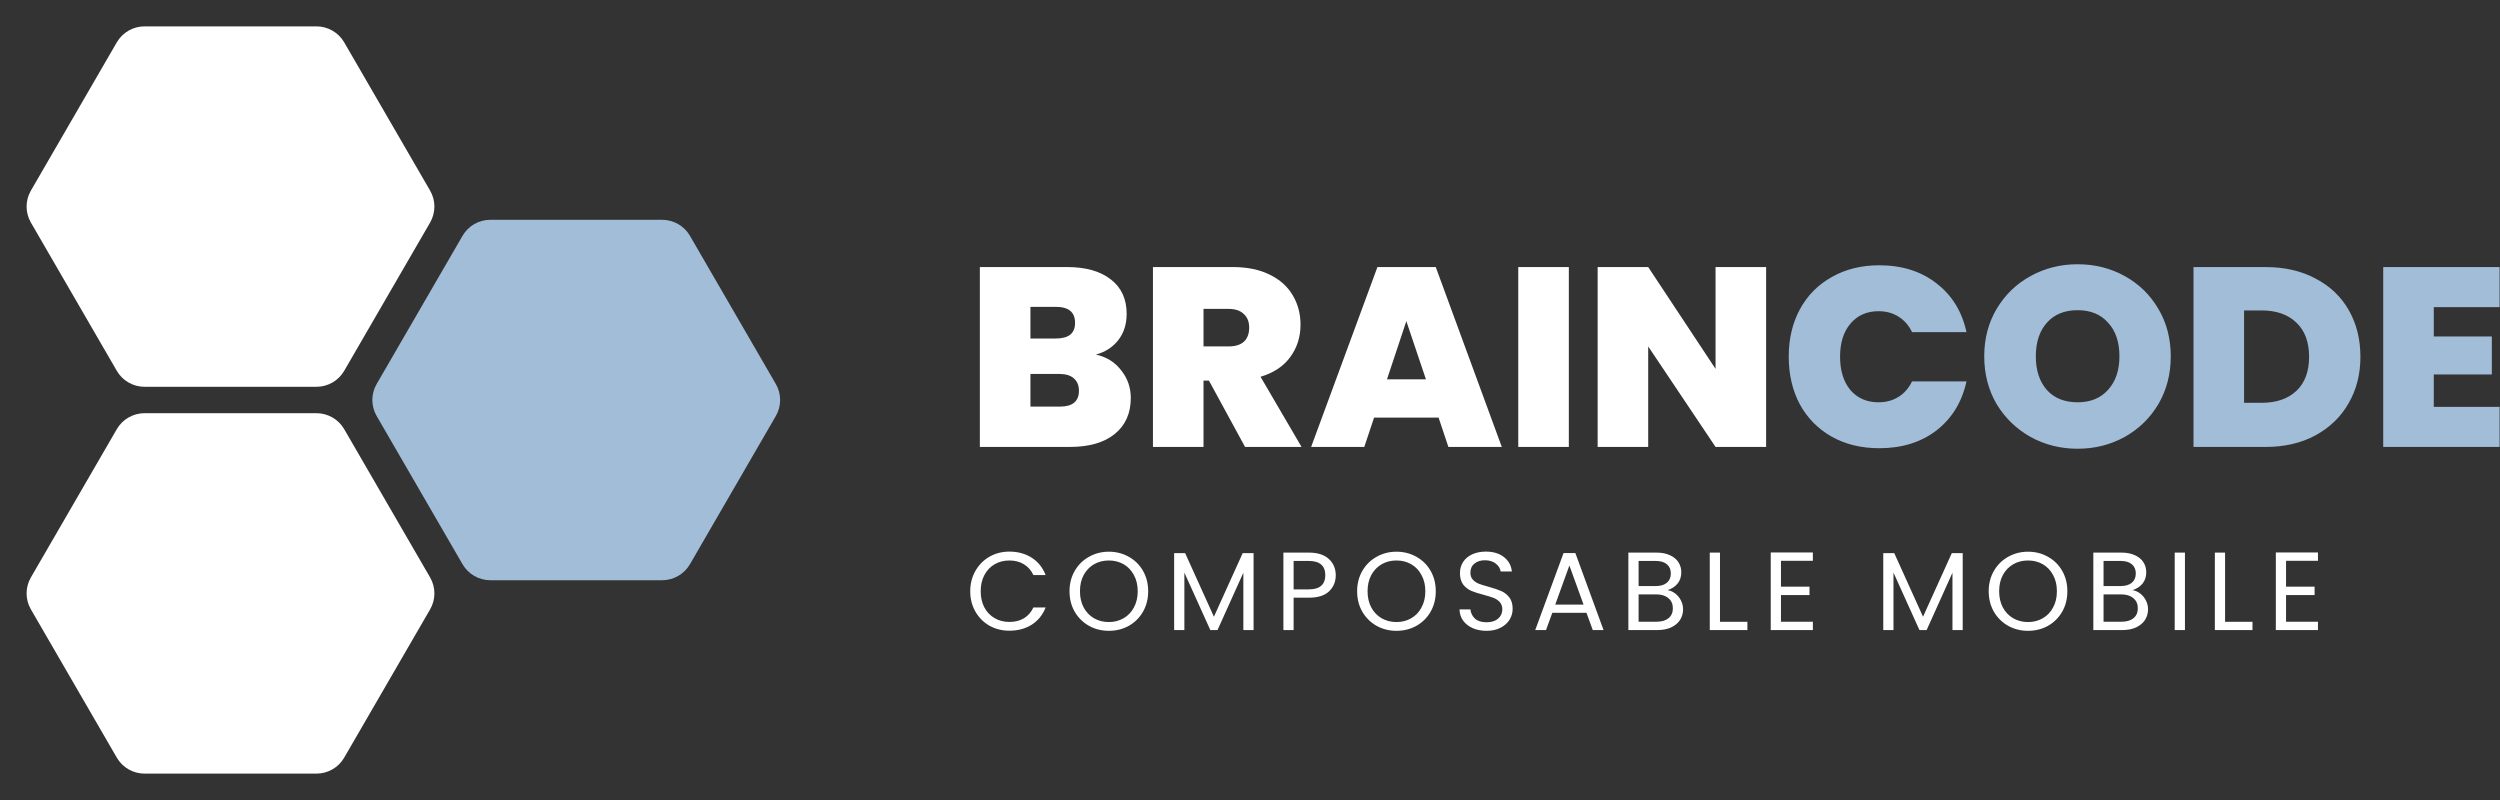 <svg width="150" height="48" viewBox="0 0 150 48" fill="none" xmlns="http://www.w3.org/2000/svg">
<rect x="0" y="0" width="150" height="48" fill="#333333" stroke="none"/>
<path d="M7.008 25.75C7.352 25.157 7.988 24.791 8.676 24.791H18.984C19.672 24.791 20.308 25.157 20.652 25.75L25.806 34.645C26.15 35.238 26.15 35.97 25.806 36.563L20.652 45.458C20.308 46.052 19.672 46.417 18.984 46.417H8.676C7.988 46.417 7.352 46.052 7.008 45.458L1.854 36.563C1.51 35.97 1.51 35.238 1.854 34.645L7.008 25.75Z" fill="white"/>
<path d="M7.008 2.541C7.352 1.948 7.988 1.582 8.676 1.582L18.984 1.582C19.672 1.582 20.308 1.948 20.652 2.541L25.806 11.436C26.15 12.03 26.15 12.761 25.806 13.354L20.652 22.249C20.308 22.843 19.672 23.208 18.984 23.208L8.676 23.208C7.988 23.208 7.352 22.843 7.008 22.249L1.854 13.354C1.51 12.761 1.51 12.03 1.854 11.436L7.008 2.541Z" fill="white"/>
<path d="M27.753 14.147C28.097 13.553 28.732 13.188 29.42 13.188H39.729C40.416 13.188 41.052 13.553 41.396 14.147L46.55 23.041C46.895 23.635 46.895 24.366 46.55 24.96L41.396 33.855C41.052 34.448 40.416 34.814 39.729 34.814H29.42C28.732 34.814 28.097 34.448 27.753 33.855L22.599 24.96C22.255 24.366 22.255 23.635 22.599 23.041L27.753 14.147Z" fill="#A2BDD8"/>
<path d="M65.757 21.274C66.397 21.417 66.903 21.734 67.274 22.224C67.656 22.703 67.847 23.254 67.847 23.877C67.847 24.796 67.527 25.515 66.887 26.036C66.248 26.556 65.35 26.816 64.194 26.816H58.791V16.023H64.024C65.138 16.023 66.01 16.268 66.64 16.758C67.279 17.248 67.599 17.937 67.599 18.825C67.599 19.458 67.429 19.988 67.089 20.417C66.758 20.835 66.315 21.121 65.757 21.274ZM61.826 20.31H63.358C64.122 20.31 64.504 19.999 64.504 19.376C64.504 18.733 64.122 18.412 63.358 18.412H61.826V20.31ZM63.59 24.397C64.354 24.397 64.736 24.081 64.736 23.448C64.736 23.122 64.632 22.872 64.426 22.698C64.23 22.525 63.946 22.438 63.575 22.438H61.826V24.397H63.59ZM74.703 26.816L72.536 22.836H72.211V26.816H69.177V16.023H73.96C74.837 16.023 75.58 16.177 76.189 16.483C76.798 16.779 77.257 17.192 77.567 17.723C77.876 18.243 78.031 18.83 78.031 19.483C78.031 20.218 77.825 20.866 77.412 21.427C77.01 21.979 76.416 22.372 75.632 22.606L78.093 26.816H74.703ZM72.211 20.785H73.712C74.125 20.785 74.435 20.688 74.641 20.494C74.848 20.3 74.951 20.019 74.951 19.652C74.951 19.305 74.842 19.034 74.626 18.84C74.419 18.636 74.115 18.534 73.712 18.534H72.211V20.785ZM86.315 25.056H82.445L81.857 26.816H78.668L82.646 16.023H86.145L90.108 26.816H86.903L86.315 25.056ZM85.556 22.759L84.38 19.269L83.219 22.759H85.556ZM94.13 16.023V26.816H91.096V16.023H94.13ZM105.967 26.816H102.933L98.892 20.785V26.816H95.859V16.023H98.892L102.933 22.132V16.023H105.967V26.816Z" fill="white"/>
<path d="M107.324 21.397C107.324 20.336 107.545 19.392 107.989 18.565C108.443 17.728 109.083 17.08 109.909 16.621C110.734 16.151 111.684 15.917 112.757 15.917C114.119 15.917 115.265 16.279 116.193 17.004C117.122 17.718 117.721 18.693 117.989 19.928H114.723C114.527 19.519 114.253 19.208 113.903 18.994C113.562 18.779 113.165 18.672 112.71 18.672C112.009 18.672 111.446 18.922 111.023 19.422C110.61 19.912 110.404 20.571 110.404 21.397C110.404 22.234 110.61 22.903 111.023 23.403C111.446 23.893 112.009 24.137 112.71 24.137C113.165 24.137 113.562 24.03 113.903 23.816C114.253 23.602 114.527 23.291 114.723 22.882H117.989C117.721 24.117 117.122 25.097 116.193 25.822C115.265 26.536 114.119 26.893 112.757 26.893C111.684 26.893 110.734 26.664 109.909 26.204C109.083 25.735 108.443 25.087 107.989 24.26C107.545 23.423 107.324 22.469 107.324 21.397ZM124.658 26.924C123.636 26.924 122.697 26.689 121.841 26.22C120.984 25.74 120.303 25.082 119.797 24.245C119.302 23.398 119.054 22.443 119.054 21.382C119.054 20.321 119.302 19.371 119.797 18.535C120.303 17.687 120.984 17.029 121.841 16.56C122.697 16.09 123.636 15.855 124.658 15.855C125.69 15.855 126.629 16.09 127.475 16.56C128.332 17.029 129.008 17.687 129.503 18.535C129.999 19.371 130.246 20.321 130.246 21.382C130.246 22.443 129.999 23.398 129.503 24.245C129.008 25.082 128.332 25.74 127.475 26.22C126.619 26.689 125.68 26.924 124.658 26.924ZM124.658 24.137C125.432 24.137 126.041 23.887 126.485 23.387C126.939 22.887 127.166 22.219 127.166 21.382C127.166 20.525 126.939 19.851 126.485 19.361C126.041 18.861 125.432 18.611 124.658 18.611C123.874 18.611 123.26 18.861 122.816 19.361C122.372 19.851 122.15 20.525 122.15 21.382C122.15 22.229 122.372 22.903 122.816 23.403C123.26 23.893 123.874 24.137 124.658 24.137ZM135.929 16.024C137.074 16.024 138.076 16.253 138.932 16.713C139.799 17.162 140.464 17.795 140.929 18.611C141.393 19.428 141.625 20.361 141.625 21.413C141.625 22.454 141.388 23.382 140.914 24.199C140.449 25.015 139.784 25.658 138.917 26.128C138.06 26.587 137.064 26.817 135.929 26.817H131.61V16.024H135.929ZM135.697 24.168C136.584 24.168 137.281 23.928 137.787 23.449C138.292 22.969 138.545 22.29 138.545 21.413C138.545 20.525 138.292 19.841 137.787 19.361C137.281 18.871 136.584 18.626 135.697 18.626H134.644V24.168H135.697ZM146.027 18.427V20.188H149.51V22.469H146.027V24.413H149.975V26.817H142.993V16.024H149.975V18.427H146.027Z" fill="#A2BDD8"/>
<path d="M58.214 35.476C58.214 35.022 58.318 34.616 58.524 34.256C58.731 33.891 59.012 33.607 59.367 33.403C59.727 33.198 60.124 33.096 60.56 33.096C61.073 33.096 61.52 33.218 61.902 33.462C62.284 33.707 62.562 34.054 62.738 34.502H62.003C61.873 34.222 61.684 34.007 61.437 33.856C61.194 33.705 60.902 33.629 60.56 33.629C60.232 33.629 59.938 33.705 59.677 33.856C59.417 34.007 59.212 34.222 59.064 34.502C58.916 34.778 58.842 35.102 58.842 35.476C58.842 35.845 58.916 36.169 59.064 36.449C59.212 36.725 59.417 36.938 59.677 37.089C59.938 37.24 60.232 37.316 60.56 37.316C60.902 37.316 61.194 37.243 61.437 37.096C61.684 36.945 61.873 36.729 62.003 36.449H62.738C62.562 36.894 62.284 37.238 61.902 37.483C61.52 37.723 61.073 37.842 60.56 37.842C60.124 37.842 59.727 37.743 59.367 37.542C59.012 37.338 58.731 37.056 58.524 36.696C58.318 36.336 58.214 35.929 58.214 35.476ZM66.53 37.849C66.094 37.849 65.697 37.749 65.337 37.549C64.978 37.345 64.692 37.062 64.481 36.703C64.274 36.338 64.171 35.929 64.171 35.476C64.171 35.022 64.274 34.616 64.481 34.256C64.692 33.891 64.978 33.609 65.337 33.409C65.697 33.205 66.094 33.102 66.53 33.102C66.971 33.102 67.371 33.205 67.73 33.409C68.09 33.609 68.373 33.889 68.58 34.249C68.786 34.609 68.89 35.018 68.89 35.476C68.89 35.934 68.786 36.343 68.58 36.703C68.373 37.062 68.09 37.345 67.73 37.549C67.371 37.749 66.971 37.849 66.53 37.849ZM66.53 37.323C66.858 37.323 67.153 37.247 67.413 37.096C67.678 36.945 67.885 36.729 68.034 36.449C68.186 36.169 68.263 35.845 68.263 35.476C68.263 35.102 68.186 34.778 68.034 34.502C67.885 34.222 67.681 34.007 67.42 33.856C67.159 33.705 66.863 33.629 66.53 33.629C66.198 33.629 65.901 33.705 65.64 33.856C65.38 34.007 65.173 34.222 65.02 34.502C64.872 34.778 64.798 35.102 64.798 35.476C64.798 35.845 64.872 36.169 65.02 36.449C65.173 36.729 65.38 36.945 65.64 37.096C65.906 37.247 66.202 37.323 66.53 37.323ZM75.215 33.189V37.803H74.601V34.363L73.051 37.803H72.619L71.062 34.356V37.803H70.449V33.189H71.109L72.835 37.003L74.561 33.189H75.215ZM80.145 34.516C80.145 34.903 80.01 35.225 79.741 35.483C79.476 35.736 79.069 35.862 78.521 35.862H77.617V37.803H77.004V33.156H78.521C79.051 33.156 79.453 33.282 79.727 33.536C80.006 33.789 80.145 34.116 80.145 34.516ZM78.521 35.362C78.862 35.362 79.114 35.289 79.276 35.142C79.438 34.996 79.519 34.787 79.519 34.516C79.519 33.943 79.186 33.656 78.521 33.656H77.617V35.362H78.521ZM83.787 37.849C83.351 37.849 82.953 37.749 82.594 37.549C82.234 37.345 81.949 37.062 81.738 36.703C81.531 36.338 81.428 35.929 81.428 35.476C81.428 35.022 81.531 34.616 81.738 34.256C81.949 33.891 82.234 33.609 82.594 33.409C82.953 33.205 83.351 33.102 83.787 33.102C84.227 33.102 84.627 33.205 84.987 33.409C85.346 33.609 85.63 33.889 85.836 34.249C86.043 34.609 86.146 35.018 86.146 35.476C86.146 35.934 86.043 36.343 85.836 36.703C85.63 37.062 85.346 37.345 84.987 37.549C84.627 37.749 84.227 37.849 83.787 37.849ZM83.787 37.323C84.115 37.323 84.409 37.247 84.67 37.096C84.935 36.945 85.142 36.729 85.29 36.449C85.443 36.169 85.52 35.845 85.52 35.476C85.52 35.102 85.443 34.778 85.29 34.502C85.142 34.222 84.938 34.007 84.677 33.856C84.416 33.705 84.12 33.629 83.787 33.629C83.454 33.629 83.158 33.705 82.897 33.856C82.636 34.007 82.43 34.222 82.277 34.502C82.129 34.778 82.054 35.102 82.054 35.476C82.054 35.845 82.129 36.169 82.277 36.449C82.43 36.729 82.636 36.945 82.897 37.096C83.162 37.247 83.459 37.323 83.787 37.323ZM89.195 37.849C88.885 37.849 88.606 37.796 88.359 37.689C88.117 37.578 87.926 37.427 87.786 37.236C87.647 37.04 87.575 36.816 87.57 36.562H88.224C88.247 36.78 88.337 36.965 88.494 37.116C88.656 37.263 88.89 37.336 89.195 37.336C89.487 37.336 89.716 37.265 89.883 37.122C90.053 36.976 90.139 36.789 90.139 36.562C90.139 36.385 90.089 36.24 89.991 36.129C89.892 36.018 89.768 35.934 89.62 35.876C89.472 35.818 89.272 35.756 89.02 35.689C88.71 35.609 88.46 35.529 88.272 35.449C88.087 35.369 87.928 35.245 87.793 35.076C87.663 34.903 87.597 34.671 87.597 34.382C87.597 34.129 87.663 33.905 87.793 33.709C87.923 33.514 88.105 33.362 88.339 33.256C88.577 33.149 88.849 33.096 89.155 33.096C89.595 33.096 89.955 33.205 90.233 33.422C90.516 33.64 90.676 33.929 90.712 34.289H90.038C90.015 34.111 89.921 33.956 89.754 33.822C89.588 33.685 89.368 33.616 89.094 33.616C88.838 33.616 88.629 33.682 88.467 33.816C88.305 33.945 88.224 34.127 88.224 34.363C88.224 34.531 88.272 34.669 88.366 34.776C88.465 34.882 88.584 34.965 88.723 35.022C88.867 35.076 89.067 35.138 89.323 35.209C89.633 35.294 89.883 35.378 90.072 35.462C90.26 35.542 90.422 35.669 90.557 35.842C90.692 36.011 90.759 36.242 90.759 36.536C90.759 36.763 90.698 36.976 90.577 37.176C90.456 37.376 90.276 37.538 90.038 37.663C89.8 37.787 89.519 37.849 89.195 37.849ZM95.188 36.769H93.139L92.761 37.803H92.114L93.813 33.182H94.521L96.213 37.803H95.566L95.188 36.769ZM95.013 36.276L94.163 33.929L93.314 36.276H95.013ZM100.055 35.409C100.226 35.436 100.381 35.505 100.52 35.616C100.664 35.727 100.776 35.865 100.857 36.029C100.943 36.194 100.985 36.369 100.985 36.556C100.985 36.791 100.925 37.005 100.803 37.196C100.682 37.383 100.504 37.532 100.271 37.643C100.041 37.749 99.77 37.803 99.455 37.803H97.702V33.156H99.388C99.707 33.156 99.978 33.209 100.203 33.316C100.428 33.418 100.596 33.558 100.709 33.736C100.821 33.914 100.877 34.114 100.877 34.336C100.877 34.611 100.801 34.84 100.648 35.022C100.5 35.2 100.302 35.329 100.055 35.409ZM98.316 35.163H99.347C99.635 35.163 99.857 35.096 100.014 34.962C100.172 34.829 100.25 34.645 100.25 34.409C100.25 34.174 100.172 33.989 100.014 33.856C99.857 33.723 99.63 33.656 99.334 33.656H98.316V35.163ZM99.401 37.303C99.707 37.303 99.945 37.231 100.116 37.089C100.286 36.947 100.372 36.749 100.372 36.496C100.372 36.238 100.282 36.036 100.102 35.889C99.922 35.738 99.682 35.663 99.381 35.663H98.316V37.303H99.401ZM103.199 37.309H104.844V37.803H102.586V33.156H103.199V37.309ZM106.858 33.649V35.202H108.57V35.703H106.858V37.303H108.772V37.803H106.244V33.149H108.772V33.649H106.858ZM117.762 33.189V37.803H117.148V34.363L115.598 37.803H115.167L113.609 34.356V37.803H112.996V33.189H113.656L115.382 37.003L117.108 33.189H117.762ZM121.681 37.849C121.245 37.849 120.848 37.749 120.488 37.549C120.129 37.345 119.843 37.062 119.632 36.703C119.425 36.338 119.322 35.929 119.322 35.476C119.322 35.022 119.425 34.616 119.632 34.256C119.843 33.891 120.129 33.609 120.488 33.409C120.848 33.205 121.245 33.102 121.681 33.102C122.122 33.102 122.522 33.205 122.881 33.409C123.241 33.609 123.524 33.889 123.731 34.249C123.938 34.609 124.041 35.018 124.041 35.476C124.041 35.934 123.938 36.343 123.731 36.703C123.524 37.062 123.241 37.345 122.881 37.549C122.522 37.749 122.122 37.849 121.681 37.849ZM121.681 37.323C122.009 37.323 122.304 37.247 122.565 37.096C122.83 36.945 123.036 36.729 123.185 36.449C123.338 36.169 123.414 35.845 123.414 35.476C123.414 35.102 123.338 34.778 123.185 34.502C123.036 34.222 122.832 34.007 122.571 33.856C122.311 33.705 122.014 33.629 121.681 33.629C121.349 33.629 121.052 33.705 120.792 33.856C120.531 34.007 120.324 34.222 120.171 34.502C120.023 34.778 119.949 35.102 119.949 35.476C119.949 35.845 120.023 36.169 120.171 36.449C120.324 36.729 120.531 36.945 120.792 37.096C121.057 37.247 121.353 37.323 121.681 37.323ZM127.953 35.409C128.123 35.436 128.278 35.505 128.418 35.616C128.561 35.727 128.674 35.865 128.755 36.029C128.84 36.194 128.883 36.369 128.883 36.556C128.883 36.791 128.822 37.005 128.701 37.196C128.579 37.383 128.402 37.532 128.168 37.643C127.939 37.749 127.667 37.803 127.352 37.803H125.6V33.156H127.285C127.604 33.156 127.876 33.209 128.101 33.316C128.325 33.418 128.494 33.558 128.606 33.736C128.719 33.914 128.775 34.114 128.775 34.336C128.775 34.611 128.698 34.84 128.546 35.022C128.397 35.2 128.2 35.329 127.953 35.409ZM126.213 35.163H127.245C127.532 35.163 127.755 35.096 127.912 34.962C128.069 34.829 128.148 34.645 128.148 34.409C128.148 34.174 128.069 33.989 127.912 33.856C127.755 33.723 127.528 33.656 127.231 33.656H126.213V35.163ZM127.299 37.303C127.604 37.303 127.842 37.231 128.013 37.089C128.184 36.947 128.269 36.749 128.269 36.496C128.269 36.238 128.179 36.036 128 35.889C127.82 35.738 127.579 35.663 127.278 35.663H126.213V37.303H127.299ZM131.097 33.156V37.803H130.483V33.156H131.097ZM133.504 37.309H135.149V37.803H132.891V33.156H133.504V37.309ZM137.163 33.649V35.202H138.876V35.703H137.163V37.303H139.078V37.803H136.55V33.149H139.078V33.649H137.163Z" fill="white"/>
</svg>
